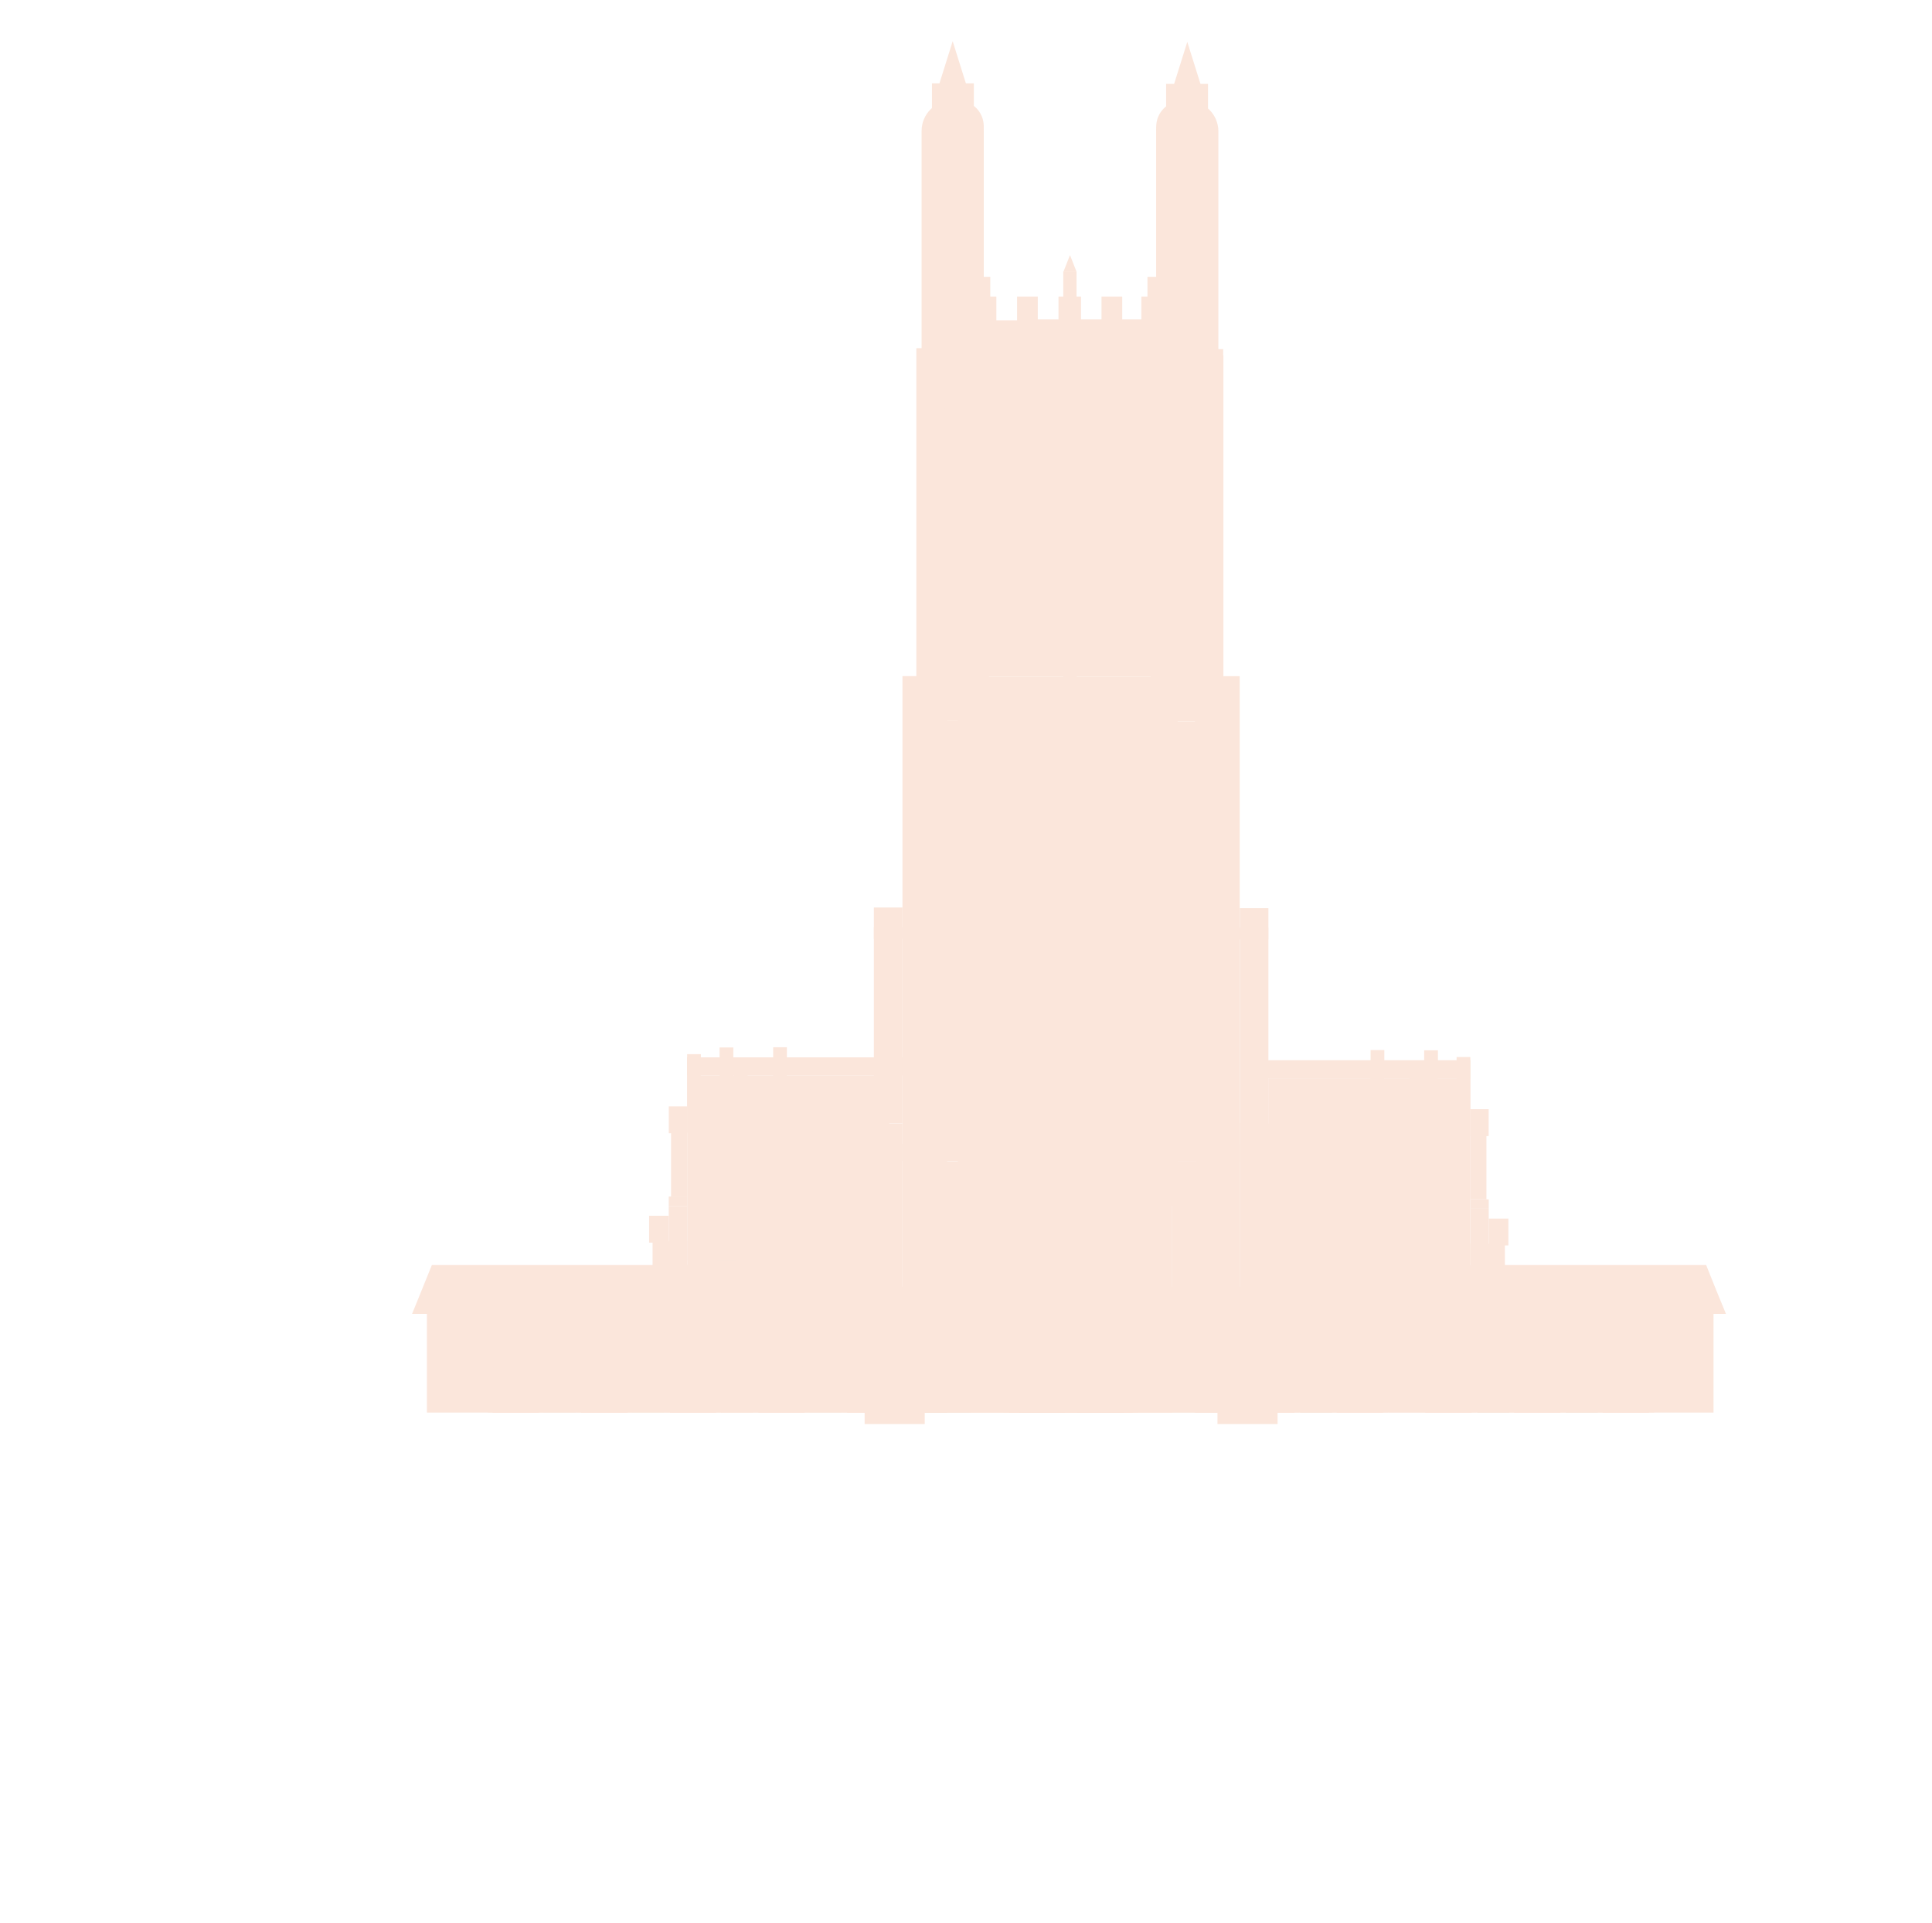 <svg width="422" height="420" viewBox="0 0 422 420" fill="none" xmlns="http://www.w3.org/2000/svg">
<g filter="url(#filter0_dd)">
<path d="M265.98 334.766H262.979V351.902H265.98V334.766Z" fill="#FBE6DB"/>
<path d="M276.159 330.849H273.159V347.986H276.159V330.849Z" fill="#FBE6DB"/>
<path d="M232.031 408.302H276.148V335.495H232.031V408.302Z" fill="#FBE6DB"/>
<path d="M242.127 346.37C243.012 345.39 243.996 344.607 244.881 344.068C244.881 344.068 244.881 344.068 244.93 344.068C244.93 344.068 244.93 344.068 244.979 344.068C245.865 344.607 246.848 345.39 247.734 346.37C249.258 348.132 249.849 349.944 250.045 351.364V364.828H239.913V351.364C240.012 349.944 240.602 348.132 242.127 346.37Z" fill="#FBE6DB"/>
<path d="M247.076 364.128H249.387V353.503H247.076V364.128Z" fill="#FBE6DB"/>
<path d="M247.594 351.951C247.791 351.657 248.037 351.413 248.234 351.217C248.43 351.413 248.676 351.609 248.873 351.951C249.217 352.49 249.365 353.077 249.414 353.518H247.103C247.152 353.077 247.25 352.49 247.594 351.951Z" fill="#FBE6DB"/>
<path d="M228.958 335.507H276.174V331.541H228.958V335.507Z" fill="#FBE6DB"/>
<path d="M253.681 375.882H257.96V337.006H253.681V375.882Z" fill="#FBE6DB"/>
<path d="M255.797 368.305L257.961 375.062H253.682L255.797 368.305Z" fill="#FBE6DB"/>
<path d="M257.374 329.331H254.374V346.468H257.374V329.331Z" fill="#FBE6DB"/>
<path d="M255.797 341.424L257.961 348.132H253.682L255.797 341.424Z" fill="#FBE6DB"/>
<path d="M276.146 375.887H280.179V363.989H276.146V375.887Z" fill="#FBE6DB"/>
<path d="M243.763 364.128H246.075V353.503H243.763V364.128Z" fill="#FBE6DB"/>
<path d="M244.295 351.951C244.492 351.658 244.738 351.413 244.934 351.217C245.131 351.413 245.377 351.609 245.574 351.951C245.918 352.49 246.066 353.077 246.115 353.518H243.803C243.803 353.077 243.951 352.49 244.295 351.951Z" fill="#FBE6DB"/>
<path d="M276.136 387.037H283.71V371.613H276.136V387.037Z" fill="#FBE6DB"/>
<path d="M265.328 375.913H269.607V337.037H265.328V375.913Z" fill="#FBE6DB"/>
<path d="M280.19 372.01H284.469V366.135H280.19V372.01Z" fill="#FBE6DB"/>
<path d="M240.466 364.128H242.777V353.503H240.466V364.128Z" fill="#FBE6DB"/>
<path d="M241.003 351.951C241.2 351.658 241.446 351.413 241.642 351.217C241.839 351.413 242.085 351.609 242.282 351.951C242.626 352.49 242.774 353.077 242.823 353.518H240.511C240.511 353.077 240.659 352.49 241.003 351.951Z" fill="#FBE6DB"/>
<path d="M269.08 329.38H266.08V346.516H269.08V329.38Z" fill="#FBE6DB"/>
<path d="M267.503 341.424L269.618 348.132H265.388L267.503 341.424Z" fill="#FBE6DB"/>
<path d="M276.132 348.118H280.165V342.243H276.132V348.118Z" fill="#FBE6DB"/>
<path d="M276.146 363.989H280.179V361.931H276.146V363.989Z" fill="#FBE6DB"/>
<path d="M276.133 361.927H279.674V347.973H276.133V361.927Z" fill="#FBE6DB"/>
<path d="M267.503 368.011L269.618 374.719H265.388L267.503 368.011Z" fill="#FBE6DB"/>
<path d="M239.862 338.634C240.351 338.634 240.748 338.239 240.748 337.752C240.748 337.266 240.351 336.871 239.862 336.871C239.374 336.871 238.977 337.266 238.977 337.752C238.977 338.239 239.374 338.634 239.862 338.634Z" fill="#FBE6DB"/>
<path d="M249.454 338.634C249.943 338.634 250.339 338.239 250.339 337.752C250.339 337.266 249.943 336.871 249.454 336.871C248.965 336.871 248.568 337.266 248.568 337.752C248.568 338.239 248.965 338.634 249.454 338.634Z" fill="#FBE6DB"/>
<path d="M115.272 334.144H118.272V351.28H115.272V334.144Z" fill="#FBE6DB"/>
<path d="M105.092 330.226H108.093V347.363H105.092V330.226Z" fill="#FBE6DB"/>
<path d="M149.223 407.68H105.106V334.872H149.223V407.68Z" fill="#FBE6DB"/>
<path d="M139.127 345.748C138.241 344.768 137.258 343.985 136.372 343.446C136.372 343.446 136.372 343.446 136.323 343.446C136.323 343.446 136.323 343.446 136.274 343.446C135.389 343.985 134.405 344.768 133.52 345.748C131.995 347.51 131.405 349.322 131.208 350.742V364.206H141.34V350.742C141.241 349.322 140.651 347.51 139.127 345.748Z" fill="#FBE6DB"/>
<path d="M134.176 363.506H131.864V352.881H134.176V363.506Z" fill="#FBE6DB"/>
<path d="M133.659 351.329C133.462 351.036 133.217 350.791 133.02 350.595C132.823 350.791 132.577 350.987 132.38 351.329C132.036 351.868 131.889 352.455 131.839 352.896H134.151C134.102 352.455 134.004 351.868 133.659 351.329Z" fill="#FBE6DB"/>
<path d="M152.295 334.884H105.079V330.918H152.295V334.884Z" fill="#FBE6DB"/>
<path d="M127.572 375.26H123.294V336.383H127.572V375.26Z" fill="#FBE6DB"/>
<path d="M125.455 367.683L123.291 374.439H127.57L125.455 367.683Z" fill="#FBE6DB"/>
<path d="M123.88 328.709H126.88V345.846H123.88V328.709Z" fill="#FBE6DB"/>
<path d="M125.455 340.802L123.291 347.51H127.57L125.455 340.802Z" fill="#FBE6DB"/>
<path d="M105.107 375.265H101.074V363.367H105.107V375.265Z" fill="#FBE6DB"/>
<path d="M137.487 363.506H135.175V352.881H137.487V363.506Z" fill="#FBE6DB"/>
<path d="M136.958 351.329C136.761 351.036 136.515 350.791 136.319 350.595C136.122 350.791 135.876 350.987 135.679 351.329C135.335 351.868 135.188 352.455 135.138 352.896H137.45C137.45 352.455 137.302 351.868 136.958 351.329Z" fill="#FBE6DB"/>
<path d="M105.116 386.415H97.541V370.991H105.116V386.415Z" fill="#FBE6DB"/>
<path d="M115.923 375.291H111.644V336.415H115.923V375.291Z" fill="#FBE6DB"/>
<path d="M101.063 371.388H96.784V365.513H101.063V371.388Z" fill="#FBE6DB"/>
<path d="M140.784 363.506H138.473V352.881H140.784V363.506Z" fill="#FBE6DB"/>
<path d="M140.25 351.329C140.054 351.036 139.808 350.791 139.611 350.595C139.414 350.791 139.168 350.987 138.972 351.329C138.627 351.868 138.48 352.455 138.431 352.896H140.742C140.742 352.455 140.595 351.868 140.25 351.329Z" fill="#FBE6DB"/>
<path d="M112.174 328.758H115.175V345.894H112.174V328.758Z" fill="#FBE6DB"/>
<path d="M113.751 340.802L111.636 347.51H115.866L113.751 340.802Z" fill="#FBE6DB"/>
<path d="M105.119 347.496H101.086V341.621H105.119V347.496Z" fill="#FBE6DB"/>
<path d="M105.107 363.367H101.074V361.309H105.107V363.367Z" fill="#FBE6DB"/>
<path d="M105.118 361.305H101.577V347.351H105.118V361.305Z" fill="#FBE6DB"/>
<path d="M113.751 367.389L111.636 374.097H115.866L113.751 367.389Z" fill="#FBE6DB"/>
<path d="M141.389 338.012C140.9 338.012 140.503 337.617 140.503 337.13C140.503 336.643 140.9 336.249 141.389 336.249C141.878 336.249 142.274 336.643 142.274 337.13C142.274 337.617 141.878 338.012 141.389 338.012Z" fill="#FBE6DB"/>
<path d="M131.8 338.012C131.311 338.012 130.914 337.617 130.914 337.13C130.914 336.643 131.311 336.249 131.8 336.249C132.289 336.249 132.685 336.643 132.685 337.13C132.685 337.617 132.289 338.012 131.8 338.012Z" fill="#FBE6DB"/>
<path d="M329.279 380.986H48.246V408.503H329.279V380.986Z" fill="#FBE6DB"/>
<path d="M327.672 376.286H232.404V387.057C265.603 387.008 298.801 387.008 332 386.959C330.525 383.434 329.098 379.86 327.672 376.286Z" fill="#FBE6DB"/>
<path d="M49.328 376.286H144.596V387.057C111.398 387.008 78.199 387.008 45 386.96C46.426 383.434 47.902 379.86 49.328 376.286Z" fill="#FBE6DB"/>
<path d="M265.293 391.317H258.259V408.454H265.293V391.317Z" fill="#FBE6DB"/>
<path d="M265.293 391.317H258.259L261.801 383.287L265.293 391.317Z" fill="#FBE6DB"/>
<path d="M245.964 391.366H238.931V408.503H245.964V391.366Z" fill="#FBE6DB"/>
<path d="M245.964 391.366H238.931L242.423 383.287L245.964 391.366Z" fill="#FBE6DB"/>
<path d="M284.674 391.366H277.64V408.503H284.674V391.366Z" fill="#FBE6DB"/>
<path d="M284.674 391.366H277.64L281.132 383.287L284.674 391.366Z" fill="#FBE6DB"/>
<path d="M303.999 391.366H296.966V408.503H303.999V391.366Z" fill="#FBE6DB"/>
<path d="M303.999 391.366H296.966L300.507 383.287L303.999 391.366Z" fill="#FBE6DB"/>
<path d="M255.505 393.863C254.423 392.786 253.242 391.954 252.16 391.366C252.16 391.366 252.16 391.366 252.111 391.366C252.111 391.366 252.111 391.366 252.062 391.366C250.98 391.954 249.799 392.786 248.717 393.863C246.848 395.773 246.16 397.78 245.914 399.298V408.454H258.21V399.298C258.062 397.78 257.374 395.773 255.505 393.863Z" fill="#FBE6DB"/>
<path d="M254.865 395.087C253.98 394.108 252.996 393.325 252.111 392.786C252.111 392.786 252.111 392.786 252.062 392.786C252.062 392.786 252.062 392.786 252.013 392.786C251.128 393.325 250.144 394.108 249.259 395.087C247.734 396.85 247.144 398.661 246.947 400.081V408.503H257.079V400.081C256.98 398.661 256.439 396.85 254.865 395.087Z" fill="#FBE6DB"/>
<path d="M274.833 393.863C273.751 392.786 272.571 391.954 271.489 391.366C271.489 391.366 271.489 391.366 271.44 391.366C271.44 391.366 271.44 391.366 271.39 391.366C270.308 391.954 269.128 392.786 268.046 393.863C266.177 395.773 265.488 397.78 265.243 399.298V408.454H277.538V399.298C277.391 397.731 276.702 395.773 274.833 393.863Z" fill="#FBE6DB"/>
<path d="M274.243 395.087C273.358 394.108 272.375 393.325 271.489 392.786C271.489 392.786 271.489 392.786 271.44 392.786C271.44 392.786 271.44 392.786 271.391 392.786C270.506 393.325 269.522 394.108 268.637 395.087C267.112 396.85 266.522 398.661 266.325 400.081V408.503H276.457V400.081C276.358 398.661 275.768 396.85 274.243 395.087Z" fill="#FBE6DB"/>
<path d="M294.211 393.863C293.129 392.786 291.949 391.954 290.867 391.366C290.867 391.366 290.867 391.366 290.818 391.366C290.818 391.366 290.818 391.366 290.768 391.366C289.686 391.954 288.506 392.786 287.424 393.863C285.555 395.773 284.867 397.78 284.621 399.298V408.454H296.916V399.298C296.769 397.78 296.08 395.773 294.211 393.863Z" fill="#FBE6DB"/>
<path d="M293.622 395.087C292.736 394.108 291.753 393.325 290.867 392.786C290.867 392.786 290.867 392.786 290.818 392.786C290.818 392.786 290.818 392.786 290.769 392.786C289.884 393.325 288.9 394.108 288.015 395.087C286.49 396.85 285.9 398.661 285.703 400.081V408.503H295.835V400.081C295.737 398.661 295.146 396.85 293.622 395.087Z" fill="#FBE6DB"/>
<path d="M313.54 393.863C312.458 392.786 311.277 391.954 310.195 391.366C310.195 391.366 310.195 391.366 310.146 391.366C310.146 391.366 310.146 391.366 310.097 391.366C309.015 391.954 307.835 392.786 306.753 393.863C304.884 395.773 304.195 397.78 303.949 399.298V408.454H316.245V399.298C316.098 397.731 315.409 395.773 313.54 393.863Z" fill="#FBE6DB"/>
<path d="M312.95 395.087C312.065 394.108 311.081 393.325 310.196 392.786C310.196 392.786 310.196 392.786 310.147 392.786C310.147 392.786 310.147 392.786 310.098 392.786C309.212 393.325 308.229 394.108 307.343 395.087C305.819 396.85 305.228 398.661 305.032 400.081V408.503H315.163V400.081C315.065 398.661 314.475 396.85 312.95 395.087Z" fill="#FBE6DB"/>
<path d="M112.452 408.502H119.485V391.365H112.452V408.502Z" fill="#FBE6DB"/>
<path d="M112.478 391.317H119.511L115.97 383.287L112.478 391.317Z" fill="#FBE6DB"/>
<path d="M131.835 408.47H138.868V391.333H131.835V408.47Z" fill="#FBE6DB"/>
<path d="M131.81 391.366H138.843L135.351 383.287L131.81 391.366Z" fill="#FBE6DB"/>
<path d="M93.116 408.461H100.149V391.324H93.116V408.461Z" fill="#FBE6DB"/>
<path d="M93.1 391.366H100.133L96.641 383.287L93.1 391.366Z" fill="#FBE6DB"/>
<path d="M73.736 408.47H80.769V391.333H73.736V408.47Z" fill="#FBE6DB"/>
<path d="M73.772 391.366H80.805L77.263 383.287L73.772 391.366Z" fill="#FBE6DB"/>
<path d="M122.268 393.863C123.35 392.786 124.531 391.954 125.613 391.366C125.613 391.366 125.613 391.366 125.662 391.366C125.662 391.366 125.662 391.366 125.711 391.366C126.793 391.954 127.973 392.786 129.055 393.863C130.924 395.773 131.613 397.78 131.859 399.298V408.454H119.563V399.298C119.711 397.78 120.399 395.773 122.268 393.863Z" fill="#FBE6DB"/>
<path d="M122.858 395.087C123.743 394.108 124.727 393.325 125.612 392.786C125.612 392.786 125.612 392.786 125.661 392.786C125.661 392.786 125.661 392.786 125.711 392.786C126.596 393.325 127.579 394.108 128.465 395.087C129.989 396.85 130.58 398.661 130.776 400.081V408.503H120.645V400.081C120.743 398.661 121.333 396.85 122.858 395.087Z" fill="#FBE6DB"/>
<path d="M102.937 393.863C104.019 392.786 105.199 391.954 106.281 391.366C106.281 391.366 106.281 391.366 106.33 391.366C106.33 391.366 106.33 391.366 106.379 391.366C107.461 391.954 108.642 392.786 109.724 393.863C111.593 395.773 112.281 397.78 112.527 399.298V408.454H100.231V399.298C100.379 397.731 101.068 395.773 102.937 393.863Z" fill="#FBE6DB"/>
<path d="M103.529 395.087C104.414 394.108 105.398 393.325 106.283 392.786C106.283 392.786 106.283 392.786 106.333 392.786C106.333 392.786 106.333 392.786 106.382 392.786C107.267 393.325 108.251 394.108 109.136 395.087C110.661 396.85 111.251 398.661 111.448 400.081V408.503H101.316V400.081C101.414 398.661 101.955 396.85 103.529 395.087Z" fill="#FBE6DB"/>
<path d="M83.558 393.863C84.641 392.786 85.821 391.954 86.903 391.366C86.903 391.366 86.903 391.366 86.952 391.366C86.952 391.366 86.952 391.366 87.001 391.366C88.083 391.954 89.264 392.786 90.346 393.863C92.215 395.773 92.903 397.78 93.149 399.298V408.454H80.853V399.298C81.001 397.78 81.69 395.773 83.558 393.863Z" fill="#FBE6DB"/>
<path d="M84.151 395.087C85.037 394.108 86.02 393.325 86.906 392.786C86.906 392.786 86.906 392.786 86.955 392.786C86.955 392.786 86.955 392.786 87.004 392.786C87.889 393.325 88.873 394.108 89.758 395.087C91.283 396.85 91.873 398.661 92.07 400.081V408.503H81.938V400.081C82.036 398.661 82.627 396.85 84.151 395.087Z" fill="#FBE6DB"/>
<path d="M64.23 393.863C65.312 392.786 66.492 391.954 67.574 391.366C67.574 391.366 67.574 391.366 67.624 391.366C67.624 391.366 67.624 391.366 67.673 391.366C68.755 391.954 69.935 392.786 71.017 393.863C72.886 395.773 73.575 397.78 73.82 399.298V408.454H61.525V399.298C61.672 397.731 62.361 395.773 64.23 393.863Z" fill="#FBE6DB"/>
<path d="M64.821 395.087C65.706 394.108 66.69 393.325 67.575 392.786C67.575 392.786 67.575 392.786 67.624 392.786C67.624 392.786 67.624 392.786 67.673 392.786C68.559 393.325 69.542 394.108 70.427 395.087C71.952 396.85 72.543 398.661 72.739 400.081V408.503H62.607V400.081C62.706 398.661 63.247 396.85 64.821 395.087Z" fill="#FBE6DB"/>
<path d="M141.643 393.863C142.725 392.786 143.906 391.954 144.988 391.366C144.988 391.366 144.988 391.366 145.037 391.366C145.037 391.366 145.037 391.366 145.086 391.366C146.168 391.954 147.348 392.786 148.43 393.863C150.299 395.773 150.988 397.78 151.234 399.298V408.454H138.938V399.298C139.086 397.78 139.774 395.773 141.643 393.863Z" fill="#FBE6DB"/>
<path d="M142.236 395.087C143.121 394.108 144.105 393.325 144.99 392.786C144.99 392.786 144.99 392.786 145.039 392.786C145.039 392.786 145.039 392.786 145.089 392.786C145.974 393.325 146.958 394.108 147.843 395.087C149.367 396.85 149.958 398.661 150.154 400.081V408.503H140.023V400.081C140.121 398.661 140.711 396.85 142.236 395.087Z" fill="#FBE6DB"/>
<path d="M236.127 393.863C235.045 392.786 233.864 391.954 232.782 391.366C232.782 391.366 232.782 391.366 232.733 391.366C232.733 391.366 232.733 391.366 232.684 391.366C231.602 391.954 230.421 392.786 229.339 393.863C227.47 395.773 226.782 397.78 226.536 399.298V408.454H238.832V399.298C238.684 397.731 237.996 395.773 236.127 393.863Z" fill="#FBE6DB"/>
<path d="M235.536 395.087C234.651 394.108 233.667 393.325 232.782 392.786C232.782 392.786 232.782 392.786 232.733 392.786C232.733 392.786 232.733 392.786 232.683 392.786C231.798 393.325 230.814 394.108 229.929 395.087C228.404 396.85 227.814 398.661 227.617 400.081V408.503H237.749V400.081C237.651 398.661 237.061 396.85 235.536 395.087Z" fill="#FBE6DB"/>
<path d="M161.906 247.661H152.119V408.503H161.906V247.661Z" fill="#FBE6DB"/>
<path d="M163.187 184.108H162.99C159.301 184.108 156.301 181.122 156.301 177.449V128.585C156.301 124.913 159.301 121.926 162.99 121.926H163.187C166.875 121.926 169.876 124.913 169.876 128.585V177.449C169.876 181.122 166.875 184.108 163.187 184.108Z" fill="#FBE6DB"/>
<path d="M212.222 247.809H207.55V164.768H204.304V169.762H200.123V164.768H195.598V169.762H191.123V164.768H186.204V169.762H181.68V164.768H177.155V169.958H172.63V164.768H169.384V247.809H164.219H212.222Z" fill="#FBE6DB"/>
<path d="M164.219 247.809V363.36H212.222V247.809H164.219Z" fill="#FBE6DB"/>
<path d="M164.219 181.464C161.071 181.464 158.563 178.918 158.563 175.834V127.557C158.563 124.423 161.121 121.926 164.219 121.926C167.367 121.926 169.875 124.472 169.875 127.557V175.834C169.875 178.918 167.318 181.464 164.219 181.464Z" fill="#FBE6DB"/>
<path d="M171.009 176.078H155.172V249.816H171.009V176.078Z" fill="#FBE6DB"/>
<path d="M167.711 118.205H158.563V127.312H167.711V118.205Z" fill="#FBE6DB"/>
<path d="M152.119 345.341H143.857V408.503L152.119 408.503L152.119 345.341Z" fill="#FBE6DB"/>
<path d="M158.516 176.078H155.172V247.661H158.516V176.078Z" fill="#FBE6DB"/>
<path d="M163.09 109L160.188 118.254H165.992L163.09 109Z" fill="#FBE6DB"/>
<path d="M152.121 298.191H145.874V345.293H152.121V298.191Z" fill="#FBE6DB"/>
<path d="M152.119 349.895H143.857V353.518H152.119V349.895Z" fill="#FBE6DB"/>
<path d="M152.121 302.499H145.874V305.045H152.121V302.499Z" fill="#FBE6DB"/>
<path d="M164.319 193.901H159.351V222.005H164.319V193.901Z" fill="#FBE6DB"/>
<path d="M161.859 188.221L159.351 193.901L164.368 193.901L161.859 188.221Z" fill="#FBE6DB"/>
<path d="M165.203 222.054H158.563V254.369H165.203V222.054Z" fill="#FBE6DB"/>
<path d="M161.858 215.493L158.563 222.054H165.203L161.858 215.493Z" fill="#FBE6DB"/>
<path d="M186.844 249.767H165.203V255.985H186.844V249.767Z" fill="#FBE6DB"/>
<path d="M168.795 255.985H166.139V359.394H168.795V255.985Z" fill="#FBE6DB"/>
<path d="M166.875 257.454H156.891V305.976H166.875V257.454Z" fill="#FBE6DB"/>
<path d="M161.859 247.661L156.891 257.454L166.826 257.454L161.859 247.661Z" fill="#FBE6DB"/>
<path d="M166.875 305.045H156.891V353.567H166.875V305.045Z" fill="#FBE6DB"/>
<path d="M166.878 353.616H156.992V408.503H166.878V353.616Z" fill="#FBE6DB"/>
<path d="M215.996 408.514H225.783V247.673H215.996V408.514Z" fill="#FBE6DB"/>
<path d="M214.239 182.786H214.436C218.124 182.786 221.125 179.8 221.125 176.128V128.683C221.125 125.011 218.124 122.024 214.436 122.024H214.239C210.55 122.024 207.55 125.011 207.55 128.683V176.128C207.55 179.8 210.55 182.786 214.239 182.786Z" fill="#FBE6DB"/>
<path d="M213.206 181.562C216.354 181.562 218.862 179.016 218.862 175.932V127.655C218.862 124.521 216.305 122.024 213.206 122.024C210.058 122.024 207.55 124.57 207.55 127.655V175.932C207.55 179.016 210.058 181.562 213.206 181.562Z" fill="#FBE6DB"/>
<path d="M206.335 249.787H222.173V176.245H206.335V249.787Z" fill="#FBE6DB"/>
<path d="M209.71 127.43H218.859V118.323H209.71V127.43Z" fill="#FBE6DB"/>
<path d="M225.788 408.51H234.05V345.349H225.788V408.51Z" fill="#FBE6DB"/>
<path d="M214.337 109.147L217.239 118.401H211.436L214.337 109.147Z" fill="#FBE6DB"/>
<path d="M218.88 247.845H222.225V177.584H218.88V247.845Z" fill="#FBE6DB"/>
<path d="M225.807 345.439H232.053V298.338H225.807V345.439Z" fill="#FBE6DB"/>
<path d="M225.82 353.663H234.034V350.04H225.82V353.663Z" fill="#FBE6DB"/>
<path d="M225.788 305.169H232.035V302.623H225.788V305.169Z" fill="#FBE6DB"/>
<path d="M211.879 255.006H209.223V358.415H211.879V255.006Z" fill="#FBE6DB"/>
<path d="M213.068 222.167H218.036V194.063H213.068V222.167Z" fill="#FBE6DB"/>
<path d="M215.567 188.368L218.026 194.048H213.059L215.567 188.368Z" fill="#FBE6DB"/>
<path d="M212.763 249.767H191.122V255.985H212.763V249.767Z" fill="#FBE6DB"/>
<path d="M212.231 254.494H218.87V222.179H212.231V254.494Z" fill="#FBE6DB"/>
<path d="M215.566 215.64L218.861 222.152H212.222L215.566 215.64Z" fill="#FBE6DB"/>
<path d="M211.05 306.08H221.035V257.558H211.05V306.08Z" fill="#FBE6DB"/>
<path d="M216.058 247.76L221.025 257.552H211.041L216.058 247.76Z" fill="#FBE6DB"/>
<path d="M211.05 353.656H221.035V305.134H211.05V353.656Z" fill="#FBE6DB"/>
<path d="M211.048 408.468H220.934V353.581H211.048V408.468Z" fill="#FBE6DB"/>
<path d="M184.19 201.294H174.059V239.779H184.19V201.294Z" fill="#FBE6DB"/>
<path d="M181.04 362.919H176.761V375.306H181.04V362.919Z" fill="#FBE6DB"/>
<path d="M179.131 191.257C179.072 191.257 179.072 191.257 179.131 191.257V191.257Z" fill="#FBE6DB"/>
<path d="M181.879 194.439C180.993 193.069 180.01 192.04 179.124 191.257H179.075C178.19 192.04 177.206 193.069 176.321 194.439C174.796 196.839 174.206 199.336 174.059 201.294H184.19C183.994 199.336 183.403 196.839 181.879 194.439Z" fill="#FBE6DB"/>
<path d="M178.039 202.029C177.99 202.322 177.99 202.812 178.186 203.4C178.432 204.036 178.777 204.477 178.973 204.673C179.17 204.477 179.564 204.036 179.76 203.4C179.957 202.812 179.957 202.322 179.908 202.029C180.203 202.078 180.695 202.078 181.285 201.882C181.924 201.637 182.367 201.294 182.564 201.098C182.367 200.902 181.924 200.511 181.285 200.315C180.695 200.119 180.203 200.119 179.908 200.168H180.006C180.055 199.874 180.055 199.385 179.859 198.797C179.613 198.161 179.268 197.72 179.072 197.524C178.875 197.72 178.481 198.161 178.285 198.797C178.088 199.385 178.088 199.874 178.137 200.168C177.842 200.119 177.35 200.119 176.76 200.315C176.121 200.56 175.678 200.902 175.481 201.098C175.678 201.294 176.121 201.686 176.76 201.882C177.35 202.078 177.842 202.078 178.137 202.029" fill="#FBE6DB"/>
<path d="M204.057 201.294H193.925V239.779H204.057V201.294Z" fill="#FBE6DB"/>
<path d="M201.745 194.439C200.86 193.069 199.876 192.04 198.991 191.257H198.942C198.057 192.04 197.073 193.069 196.188 194.439C194.663 196.839 194.073 199.336 193.925 201.294H204.057C203.86 199.336 203.319 196.839 201.745 194.439Z" fill="#FBE6DB"/>
<path d="M197.958 202.029C197.909 202.322 197.909 202.812 198.105 203.4C198.351 204.036 198.696 204.477 198.892 204.673C199.089 204.477 199.482 204.036 199.679 203.4C199.876 202.812 199.876 202.322 199.827 202.029C200.122 202.078 200.614 202.078 201.204 201.882C201.843 201.637 202.286 201.294 202.483 201.098C202.286 200.902 201.843 200.511 201.204 200.315C200.614 200.119 200.122 200.119 199.827 200.168H199.925C199.974 199.874 199.974 199.385 199.778 198.797C199.532 198.161 199.187 197.72 198.991 197.524C198.794 197.72 198.4 198.161 198.204 198.797C198.007 199.385 198.007 199.874 198.056 200.168C197.761 200.119 197.269 200.119 196.679 200.315C196.04 200.56 195.597 200.902 195.4 201.098C195.597 201.294 196.04 201.686 196.679 201.882C197.269 202.078 197.761 202.078 198.056 202.029" fill="#FBE6DB"/>
<path d="M187.24 255.98H190.141V159.279H187.24V255.98Z" fill="#FBE6DB"/>
<path d="M188.714 155.71L190.141 159.333H187.288L188.714 155.71Z" fill="#FBE6DB"/>
<path d="M181.678 334.912H176.022V356.358H181.678V334.912Z" fill="#FBE6DB"/>
<path d="M178.884 329.282C178.825 329.34 178.825 329.34 178.884 329.282C178.884 329.34 178.884 329.34 178.884 329.282Z" fill="#FBE6DB"/>
<path d="M180.399 331.1C179.908 330.316 179.367 329.778 178.875 329.337H178.826C178.334 329.778 177.793 330.316 177.301 331.1C176.465 332.471 176.12 333.842 176.022 334.919H181.678C181.58 333.842 181.236 332.422 180.399 331.1Z" fill="#FBE6DB"/>
<path d="M201.896 334.912H196.24V356.358H201.896V334.912Z" fill="#FBE6DB"/>
<path d="M200.617 331.044C200.125 330.261 199.584 329.722 199.092 329.282H199.043C198.551 329.722 198.01 330.261 197.518 331.044C196.682 332.415 196.338 333.786 196.24 334.863H201.896C201.797 333.786 201.453 332.415 200.617 331.044Z" fill="#FBE6DB"/>
<path d="M191.369 249.767H186.5V354.987H191.369V249.767Z" fill="#FBE6DB"/>
<path d="M206.123 357.925V363.213H201.254V359.1H196.336V361.94H191.417V354.987H186.5L186.499 361.94H181.581V359.1H176.662V363.213H171.744V357.925H166.826V408.503H211.041V357.925H206.123Z" fill="#FBE6DB"/>
<path d="M191.122 352.343H186.843V369.48H191.122V352.343Z" fill="#FBE6DB"/>
<path d="M196.976 373.642C194.467 371.047 191.615 369.088 189.008 367.668C188.959 367.668 188.959 367.62 188.91 367.62C188.861 367.62 188.861 367.668 188.811 367.668C186.205 369.088 183.352 371.047 180.844 373.642C176.368 378.195 174.745 382.945 174.204 386.617V408.454H203.566V386.617C203.124 382.945 201.451 378.244 196.976 373.642Z" fill="#FBE6DB"/>
<path d="M196.334 376.482C194.023 374.131 191.416 372.32 189.006 370.998C188.957 370.998 188.957 370.949 188.908 370.949C188.859 370.949 188.859 370.998 188.809 370.998C186.449 372.32 183.793 374.131 181.481 376.482C177.399 380.692 175.874 385.001 175.382 388.428V408.503H202.335V388.428C201.941 385.001 200.466 380.643 196.334 376.482Z" fill="#FBE6DB"/>
<path d="M187.579 391.856H177.595V408.454H187.579V391.856Z" fill="#FBE6DB"/>
<path d="M182.621 385.197C182.563 385.197 182.563 385.197 182.621 385.197V385.197Z" fill="#FBE6DB"/>
<path d="M185.317 387.302C184.481 386.421 183.497 385.736 182.612 385.197H182.563C181.677 385.687 180.694 386.372 179.858 387.302C178.333 388.918 177.792 390.534 177.595 391.856H187.579C187.383 390.534 186.842 388.918 185.317 387.302Z" fill="#FBE6DB"/>
<path d="M200.32 391.856H190.336V408.454H200.32V391.856Z" fill="#FBE6DB"/>
<path d="M198.058 387.351C197.222 386.47 196.238 385.784 195.353 385.246H195.303C194.418 385.735 193.435 386.421 192.599 387.351C191.074 388.967 190.533 390.583 190.336 391.905H200.32C200.124 390.583 199.583 388.918 198.058 387.351Z" fill="#FBE6DB"/>
<path d="M209.913 160.459H205.634V177.596H209.913V160.459Z" fill="#FBE6DB"/>
<path d="M171.302 160.459H167.023V177.596H171.302V160.459Z" fill="#FBE6DB"/>
<path d="M191.027 285.412H186.896V292.168H191.027V285.412Z" fill="#FBE6DB"/>
<path d="M209.666 285.412H205.535V292.168H209.666V285.412Z" fill="#FBE6DB"/>
<path d="M172.338 285.412H168.207V292.168H172.338V285.412Z" fill="#FBE6DB"/>
<path d="M162.89 393.276H160.922V397.731H162.89V393.276Z" fill="#FBE6DB"/>
<path d="M162.89 393.276H160.922L161.906 391.905L162.89 393.276Z" fill="#FBE6DB"/>
<path d="M216.992 393.276H215.025V397.731H216.992V393.276Z" fill="#FBE6DB"/>
<path d="M217.042 393.276H215.025L216.058 391.905L217.042 393.276Z" fill="#FBE6DB"/>
<path d="M187.579 407.181H177.595V408.503H187.579V407.181Z" fill="#FBE6DB"/>
<path d="M200.32 407.181H190.336V408.503H200.32V407.181Z" fill="#FBE6DB"/>
<path d="M156.988 406.642H143.857V411H156.988V406.642Z" fill="#FBE6DB"/>
<path d="M234.061 406.642H220.929V411H234.061V406.642Z" fill="#FBE6DB"/>
</g>
<defs>
<filter id="filter0_dd" x="0" y="0" width="422" height="420" filterUnits="userSpaceOnUse" color-interpolation-filters="sRGB">
<feFlood flood-opacity="0" result="BackgroundImageFix"/>
<feColorMatrix in="SourceAlpha" type="matrix" values="0 0 0 0 0 0 0 0 0 0 0 0 0 0 0 0 0 0 127 0"/>
<feOffset dx="50" dy="-31"/>
<feGaussianBlur stdDeviation="20"/>
<feColorMatrix type="matrix" values="0 0 0 0 1 0 0 0 0 0.304 0 0 0 0 0.304 0 0 0 0.4 0"/>
<feBlend mode="normal" in2="BackgroundImageFix" result="effect1_dropShadow"/>
<feColorMatrix in="SourceAlpha" type="matrix" values="0 0 0 0 0 0 0 0 0 0 0 0 0 0 0 0 0 0 127 0"/>
<feOffset dx="-5" dy="-69"/>
<feGaussianBlur stdDeviation="20"/>
<feColorMatrix type="matrix" values="0 0 0 0 0.965 0 0 0 0 0.816 0 0 0 0 0.067 0 0 0 0.3 0"/>
<feBlend mode="normal" in2="effect1_dropShadow" result="effect2_dropShadow"/>
<feBlend mode="normal" in="SourceGraphic" in2="effect2_dropShadow" result="shape"/>
</filter>
</defs>
</svg>
